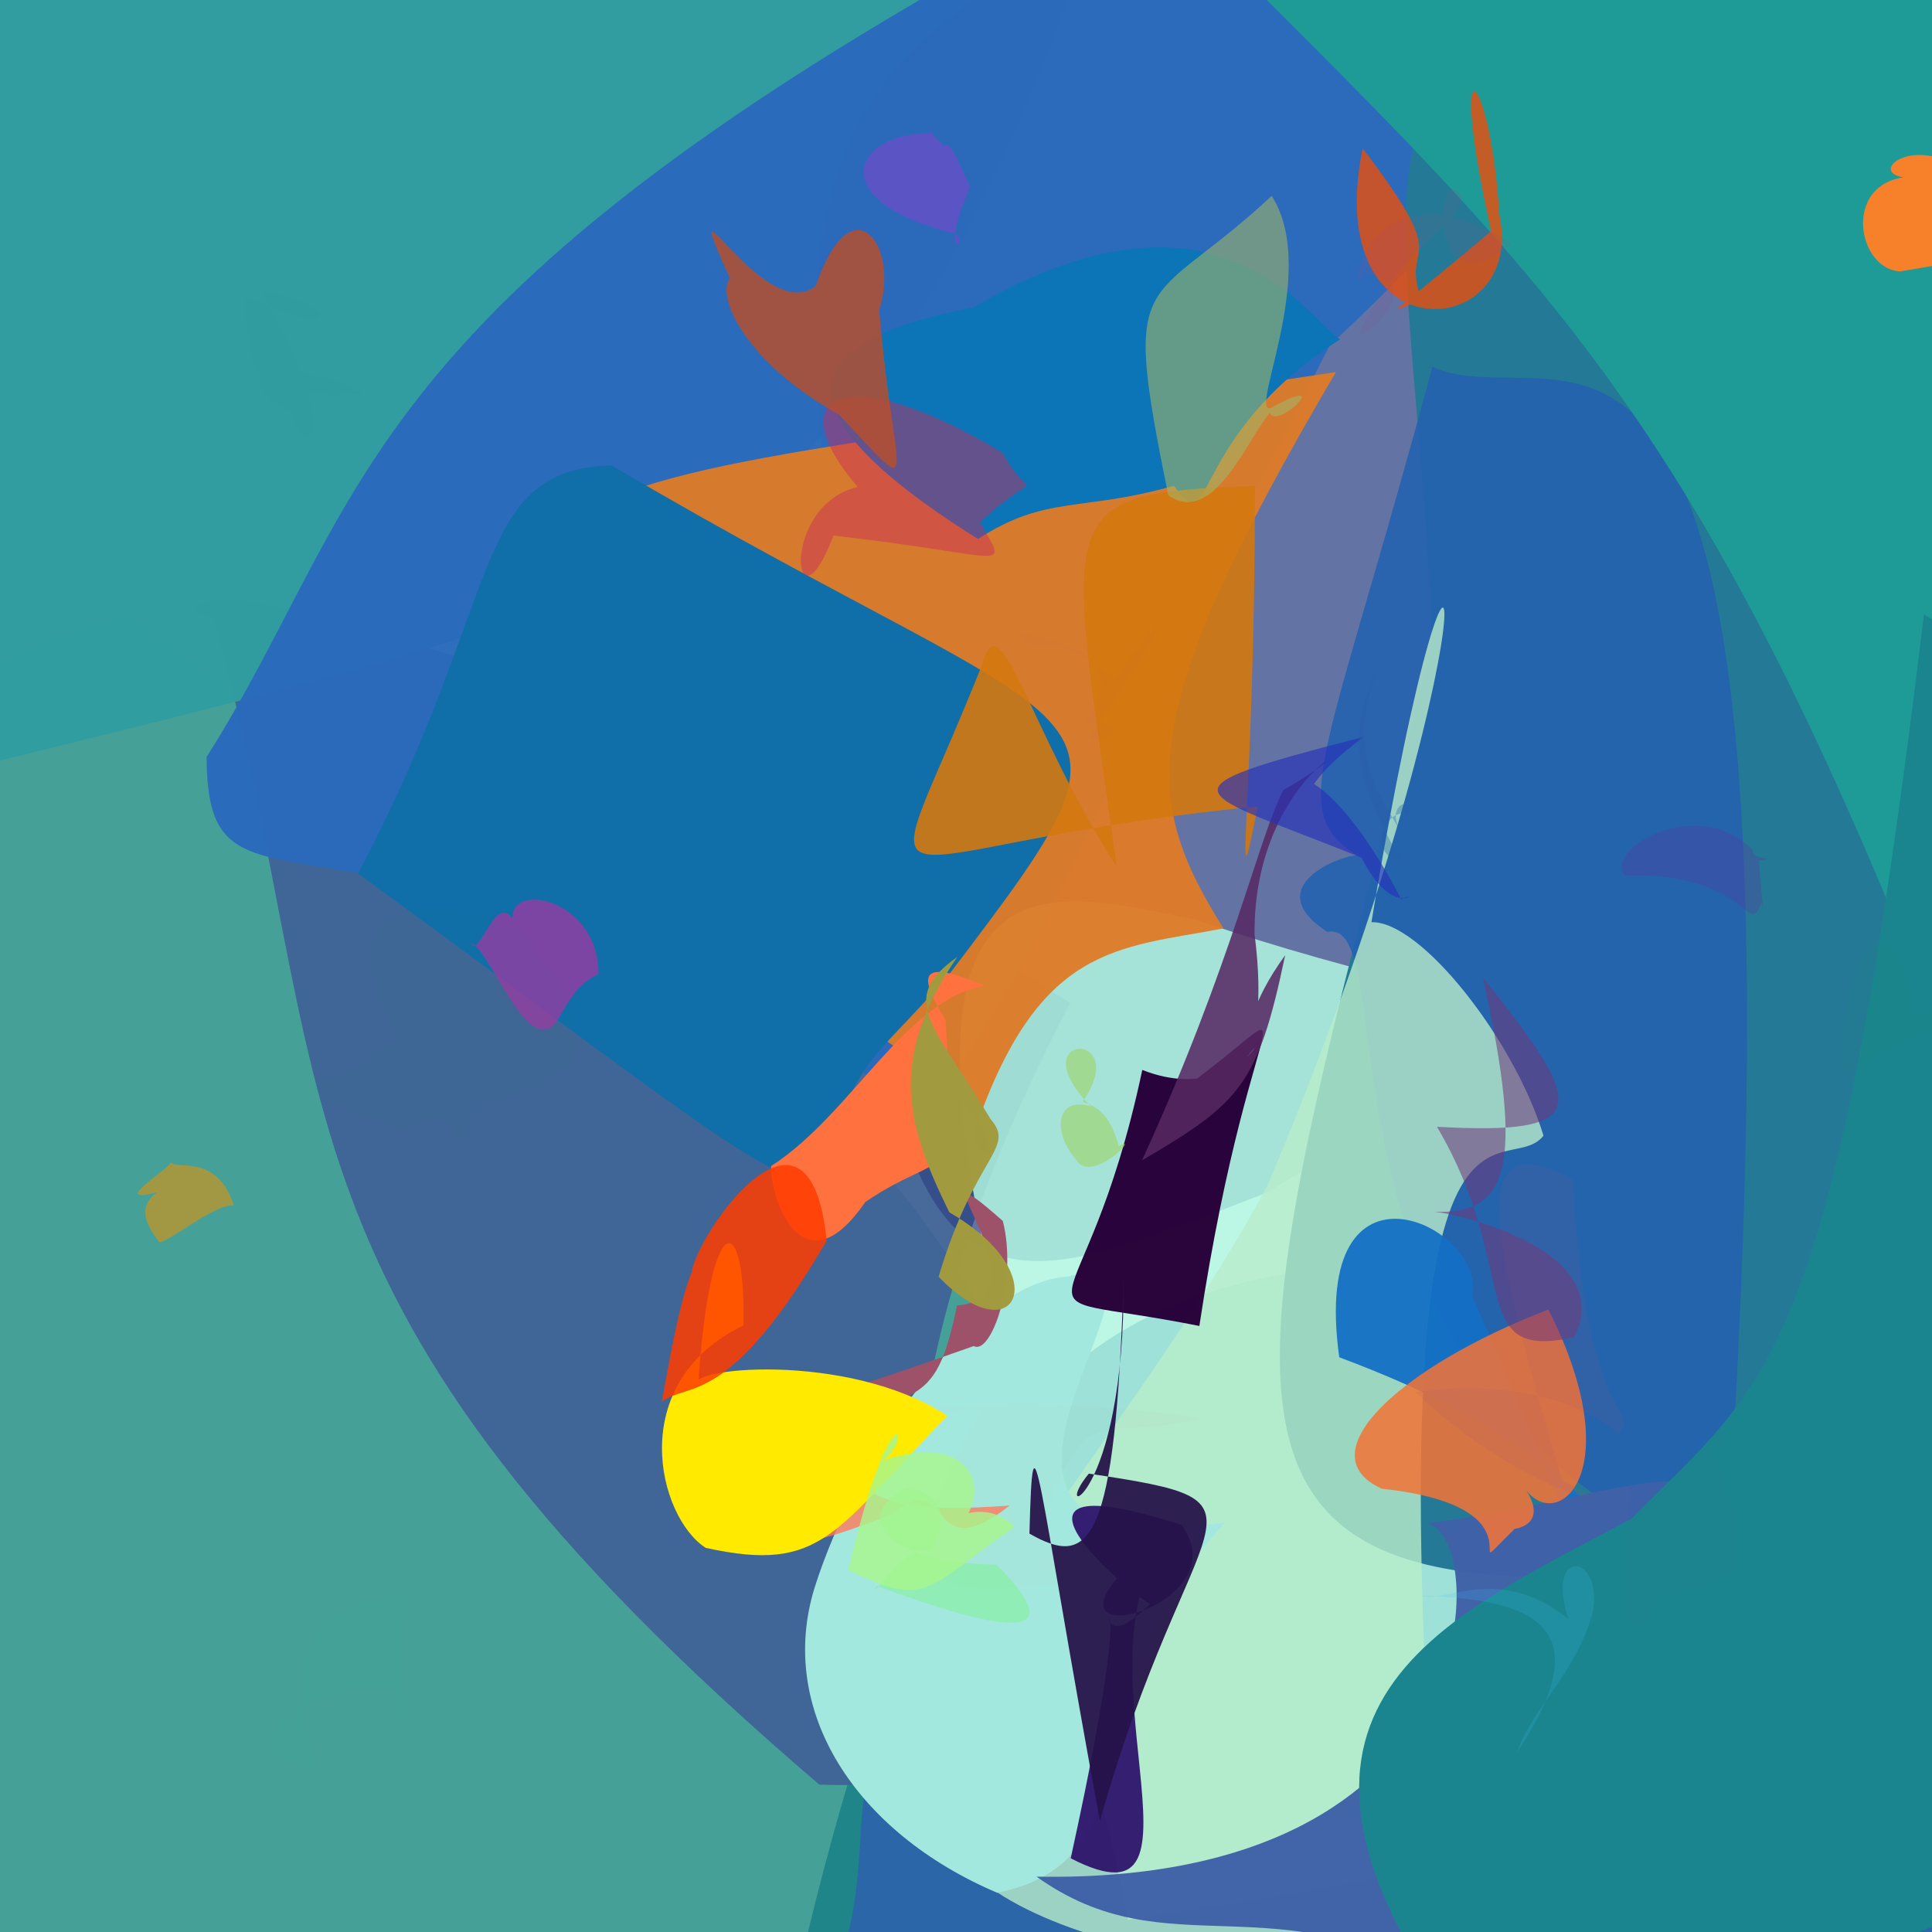 <?xml version="1.0" ?>
<svg xmlns="http://www.w3.org/2000/svg" version="1.1" width="512" height="512">
  <defs/>
  <g>
    <path d="M 536.646 441.269 C 539.941 513.686 547.026 524.704 433.418 553.679 C 361.11 555.748 316.203 583.246 211.084 524.805 C 263.276 298.246 326.085 345.196 477.882 325.771 C 563.358 316.034 561.634 339.224 536.646 441.269" stroke-width="0.0" fill="rgb(32, 94, 164)" opacity="0.947" stroke="rgb(0, 0, 0)" stroke-opacity="1.0" stroke-linecap="round" stroke-linejoin="round"/>
    <path d="M 304.493 450.965 C 151.496 426.177 311.621 542.018 128.201 573.052 C -51.2 518.558 -51.2 507.943 -37.232 439.611 C -37.578 184.632 -31.689 182.765 34.599 163.097 C 178.256 278.148 241.274 256.022 304.493 450.965" stroke-width="0.0" fill="rgb(28, 140, 130)" opacity="0.819" stroke="rgb(0, 0, 0)" stroke-opacity="1.0" stroke-linecap="round" stroke-linejoin="round"/>
    <path d="M 283.665 265.749 C 194.429 435.93 289.117 475.43 217.123 472.946 C 65.58 343.267 91.211 290.084 56.583 163.538 C 45.251 162.728 54.271 152.831 83.17 163.96 C 216.873 196.724 187.943 207.716 283.665 265.749" stroke-width="0.0" fill="rgb(63, 99, 150)" opacity="0.952" stroke="rgb(0, 0, 0)" stroke-opacity="1.0" stroke-linecap="round" stroke-linejoin="round"/>
    <path d="M 285.341 -6.003 C 227.08 150.688 179.335 156.905 -2.182 202.137 C -3.901 202.717 -10.326 185.233 -9.12 26.976 C -13.004 -13.632 -4.875 -18.456 24.976 -16.16 C 185.191 -17.894 202.894 -19.619 285.341 -6.003" stroke-width="0.0" fill="rgb(49, 157, 160)" opacity="0.996" stroke="rgb(0, 0, 0)" stroke-opacity="1.0" stroke-linecap="round" stroke-linejoin="round"/>
    <path d="M 572.923 173.829 C 474.339 299.297 422.868 260.684 336.093 315.914 C 260.476 344.996 232.115 363.641 223.652 174.024 C 208.209 36.039 196.258 -7.457 415.437 -51.688 C 563.2 0.198 563.2 17.676 572.923 173.829" stroke-width="0.0" fill="rgb(48, 71, 135)" opacity="0.752" stroke="rgb(0, 0, 0)" stroke-opacity="1.0" stroke-linecap="round" stroke-linejoin="round"/>
    <path d="M 352.376 91.554 C 259.141 272.379 254.593 315.819 222.57 277.592 C 86.229 204.529 55.045 249.791 54.742 200.619 C 98.497 131.451 92.171 80.268 284.134 -22.6 C 409.482 -5.879 442.791 7.367 352.376 91.554" stroke-width="0.0" fill="rgb(43, 106, 188)" opacity="0.978" stroke="rgb(0, 0, 0)" stroke-opacity="1.0" stroke-linecap="round" stroke-linejoin="round"/>
    <path d="M 538.671 320.995 C 512.83 439.086 540.107 472.803 298.946 508.72 C 281.242 418.659 264.489 436.687 268.239 361.95 C 231.294 221.897 275.346 235.139 317.033 243.79 C 411.272 275.726 437.416 262.285 538.671 320.995" stroke-width="0.0" fill="rgb(177, 245, 224)" opacity="0.855" stroke="rgb(0, 0, 0)" stroke-opacity="1.0" stroke-linecap="round" stroke-linejoin="round"/>
    <path d="M 517.876 158.471 C 526.604 295.426 549.444 349.611 483.334 411.389 C 301.651 437.978 322.664 388.241 379.619 171.202 C 375.641 45.849 332.77 -61.867 516.033 131.001 C 569.465 137.231 555.034 139.702 517.876 158.471" stroke-width="0.0" fill="rgb(36, 122, 150)" opacity="0.999" stroke="rgb(0, 0, 0)" stroke-opacity="1.0" stroke-linecap="round" stroke-linejoin="round"/>
    <path d="M 324.233 246.044 C 296.045 251.409 274.965 250.106 257.939 300.78 C 260.743 315.548 280.243 293.292 196.366 255.471 C 107.852 116.148 110.903 135.858 354.031 98.601 C 299.769 190.856 302.948 211.818 324.233 246.044" stroke-width="0.0" fill="rgb(222, 123, 39)" opacity="0.953" stroke="rgb(0, 0, 0)" stroke-opacity="1.0" stroke-linecap="round" stroke-linejoin="round"/>
    <path d="M 457.346 414.465 C 340.671 370.066 373.533 242.585 351.758 246.967 C 333.181 234.878 355.862 226.526 359.587 226.669 C 340.536 214.75 351.555 201.685 379.595 97.181 C 414.795 113.481 483.002 36.203 457.346 414.465" stroke-width="0.0" fill="rgb(37, 97, 175)" opacity="0.914" stroke="rgb(0, 0, 0)" stroke-opacity="1.0" stroke-linecap="round" stroke-linejoin="round"/>
    <path d="M 251.959 257.652 C 230.006 283.382 229.839 275.878 215.749 313.16 C 202.074 312.207 181.996 295.177 94.872 231.464 C 133.679 158.309 124.715 124.332 162.09 123.33 C 293.292 200.711 309.896 181.437 251.959 257.652" stroke-width="0.0" fill="rgb(16, 111, 168)" opacity="1.0" stroke="rgb(0, 0, 0)" stroke-opacity="1.0" stroke-linecap="round" stroke-linejoin="round"/>
    <path d="M 409.042 300.964 C 398.124 314.837 361.698 266.826 383.191 527.295 C 148.581 511.606 272.921 430.718 335.944 314.066 C 398.037 167.506 388.633 92.547 363.445 244.397 C 376.441 243.959 401.266 275.442 409.042 300.964" stroke-width="0.0" fill="rgb(185, 238, 203)" opacity="0.793" stroke="rgb(0, 0, 0)" stroke-opacity="1.0" stroke-linecap="round" stroke-linejoin="round"/>
    <path d="M 519.59 57.66 C 522.851 108.926 540.391 184.675 503.782 247.484 C 448.43 112.86 409.004 73.185 335.218 -0.481 C 348.994 -66.193 393.247 -42.317 468.125 -24.971 C 547.593 -3.493 540.17 3.923 519.59 57.66" stroke-width="0.0" fill="rgb(31, 155, 151)" opacity="0.991" stroke="rgb(0, 0, 0)" stroke-opacity="1.0" stroke-linecap="round" stroke-linejoin="round"/>
    <path d="M 397.317 56.711 C 395.06 18.524 383.136 6.778 395.149 61.276 C 363.861 87.696 368.149 82.066 376.796 79.649 C 370.602 63.056 386.288 72.214 361.116 39.325 C 349.745 94.998 404.799 90.918 397.317 56.711" stroke-width="0.0" fill="rgb(230, 79, 14)" opacity="0.815" stroke="rgb(0, 0, 0)" stroke-opacity="1.0" stroke-linecap="round" stroke-linejoin="round"/>
    <path d="M 431.58 427.15 C 467.711 409.243 444.628 417.939 442.112 446.462 C 433.475 437.655 451.596 395.782 354.917 359.693 C 346.946 302.096 394.154 324.937 390.158 343.595 C 425.364 423.509 428.106 442.12 431.58 427.15" stroke-width="0.0" fill="rgb(19, 112, 197)" opacity="0.947" stroke="rgb(0, 0, 0)" stroke-opacity="1.0" stroke-linecap="round" stroke-linejoin="round"/>
    <path d="M 324.692 403.427 C 282.456 448.707 307.496 492.716 264.274 501.606 C 226.696 485.629 205.761 453.243 215.909 420.653 C 226.769 386.359 257.184 339.787 282.962 338.313 C 322 327.721 232.711 417.883 324.692 403.427" stroke-width="0.0" fill="rgb(163, 232, 223)" opacity="1.0" stroke="rgb(0, 0, 0)" stroke-opacity="1.0" stroke-linecap="round" stroke-linejoin="round"/>
    <path d="M 491.56 458.854 C 437.675 489.968 408.046 468.904 386.928 527.131 C 337.476 497.435 309.812 522.405 274.69 497.332 C 396.21 499.527 394.516 406.499 378.04 403.703 C 451.064 394.544 460.75 366.84 491.56 458.854" stroke-width="0.0" fill="rgb(63, 97, 168)" opacity="0.97" stroke="rgb(0, 0, 0)" stroke-opacity="1.0" stroke-linecap="round" stroke-linejoin="round"/>
    <path d="M 567.272 455.396 C 554.982 484.583 558.632 508.951 392.12 544.035 C 322.164 452.829 381.647 429.738 432.463 402.41 C 469.288 365.133 485.913 362.01 509.864 162.847 C 570.563 197.158 583.886 292.094 567.272 455.396" stroke-width="0.0" fill="rgb(27, 133, 143)" opacity="0.999" stroke="rgb(0, 0, 0)" stroke-opacity="1.0" stroke-linecap="round" stroke-linejoin="round"/>
    <path d="M 258.045 356.718 C 210.429 373.657 180.739 381.066 202.883 377.794 C 243.478 370.541 247.763 373.966 253.618 345.968 C 279.644 343.924 238.738 299.712 265.754 323.569 C 269.796 339.431 262.598 359.247 258.045 356.718" stroke-width="0.0" fill="rgb(158, 82, 105)" opacity="0.997" stroke="rgb(0, 0, 0)" stroke-opacity="1.0" stroke-linecap="round" stroke-linejoin="round"/>
    <path d="M 8.017 523.033 C 17.174 520.413 10.538 527.5 0.702 530.659 C -9.364 527.744 -16.685 520.423 -19.364 510.423 C -16.684 500.424 -9.341 493.183 -12.042 503.269 C -3.678 507.53 3.609 514.725 8.017 523.033" stroke-width="0.0" fill="rgb(29, 3, 0)" opacity="0.113" stroke="rgb(0, 0, 0)" stroke-opacity="1.0" stroke-linecap="round" stroke-linejoin="round"/>
    <path d="M 304.756 425.047 C 282.423 447.371 305.913 391.552 283.75 492.467 C 325.396 513.924 282.003 437.653 310.709 405.361 C 260.712 442.633 330.644 428.153 313.142 404.136 C 256.653 385.993 299.097 422.093 304.756 425.047" stroke-width="0.0" fill="rgb(43, 17, 105)" opacity="0.931" stroke="rgb(0, 0, 0)" stroke-opacity="1.0" stroke-linecap="round" stroke-linejoin="round"/>
    <path d="M 308.747 291.86 C 351.01 263.16 332.236 256.07 317.843 351.392 C 263.862 340.677 287.034 357.535 302.718 283.544 C 334.819 296.214 342.388 252.762 318.271 301.682 C 302.14 304.072 311.919 289.575 308.747 291.86" stroke-width="0.0" fill="rgb(39, 0, 58)" opacity="0.977" stroke="rgb(0, 0, 0)" stroke-opacity="1.0" stroke-linecap="round" stroke-linejoin="round"/>
    <path d="M 275.26 408.85 C 291.976 415.993 330.417 422.608 278.565 419.871 C 229.974 425.421 242.858 407.543 259.686 373.657 C 224.391 375.956 268.186 367.575 317.997 375.905 C 291.32 382.918 286.711 368.134 275.26 408.85" stroke-width="0.0" fill="rgb(182, 178, 144)" opacity="0.045" stroke="rgb(0, 0, 0)" stroke-opacity="1.0" stroke-linecap="round" stroke-linejoin="round"/>
    <path d="M 355.243 89.858 C 314.296 116.017 322.016 144.386 311.123 128.723 C 286.573 135.743 277.304 131.066 259.194 142.829 C 194.589 102.492 222.104 88.37 257.903 81.526 C 324.694 42.15 348.715 87.765 355.243 89.858" stroke-width="0.0" fill="rgb(11, 117, 183)" opacity="1.0" stroke="rgb(0, 0, 0)" stroke-opacity="1.0" stroke-linecap="round" stroke-linejoin="round"/>
    <path d="M 272.811 406.416 C 273.826 369.734 274.345 389.622 291.486 482.566 C 315.455 397.576 342.145 398.567 288.555 390.522 C 277.748 403.596 298.209 399.042 297.774 338.532 C 295.62 409.625 288.877 415.636 272.811 406.416" stroke-width="0.0" fill="rgb(38, 19, 74)" opacity="0.941" stroke="rgb(0, 0, 0)" stroke-opacity="1.0" stroke-linecap="round" stroke-linejoin="round"/>
    <path d="M 400.678 64.441 C 360.024 39.801 356.763 84.514 361.27 72.357 C 377.97 75.067 364.439 87.56 359.945 89.036 C 368.443 67.213 396.374 52.713 384.418 50.004 C 379.564 56.833 383.049 79.573 400.678 64.441" stroke-width="0.0" fill="rgb(152, 70, 139)" opacity="0.119" stroke="rgb(0, 0, 0)" stroke-opacity="1.0" stroke-linecap="round" stroke-linejoin="round"/>
    <path d="M 332.566 128.752 C 332.602 213.153 326.406 248.041 333.329 213.711 C 225.768 224.153 231.121 249.625 260.404 175.795 C 264.975 158.272 273.112 194.41 295.95 229.71 C 282.775 134.03 277.486 130.807 332.566 128.752" stroke-width="0.0" fill="rgb(212, 120, 15)" opacity="0.9" stroke="rgb(0, 0, 0)" stroke-opacity="1.0" stroke-linecap="round" stroke-linejoin="round"/>
    <path d="M 267.552 398.991 C 244.816 416.837 252.65 387.451 236.699 401.225 C 216.045 408.807 197.756 417.188 196.127 391.652 C 214.807 364.704 224.158 370.959 220.7 386.326 C 230.446 399.995 244.183 400.613 267.552 398.991" stroke-width="0.0" fill="rgb(255, 120, 89)" opacity="0.788" stroke="rgb(0, 0, 0)" stroke-opacity="1.0" stroke-linecap="round" stroke-linejoin="round"/>
    <path d="M 332.473 247.549 C 337.358 286.099 322.201 278.452 340.582 253.142 C 333.362 287.642 328.604 292.282 302.632 307.521 C 326.481 255.608 333.702 221.379 340.106 209.37 C 369.724 192.295 332.122 203.165 332.473 247.549" stroke-width="0.0" fill="rgb(86, 40, 99)" opacity="0.86" stroke="rgb(0, 0, 0)" stroke-opacity="1.0" stroke-linecap="round" stroke-linejoin="round"/>
    <path d="M 251.075 375.232 C 221.126 405.682 218.3 417.092 187.032 410.202 C 174.408 402.175 165.404 366.483 197.012 351.263 C 197.718 319.747 187.885 320.16 185.041 367.346 C 179.626 362.572 224.584 357.8 251.075 375.232" stroke-width="0.0" fill="rgb(255, 234, 0)" opacity="1.0" stroke="rgb(0, 0, 0)" stroke-opacity="1.0" stroke-linecap="round" stroke-linejoin="round"/>
    <path d="M 450.134 378.23 C 470.313 418.022 459.645 420.583 439.384 422.443 C 436.046 438.54 429.818 425.56 431.231 427.298 C 430.018 395.316 431.73 366.09 459.455 351.135 C 461.376 385.031 454.506 387.973 450.134 378.23" stroke-width="0.0" fill="rgb(51, 100, 156)" opacity="0.013" stroke="rgb(0, 0, 0)" stroke-opacity="1.0" stroke-linecap="round" stroke-linejoin="round"/>
    <path d="M 404.485 394.945 C 410.877 405.272 399.485 405.193 401.335 405.241 C 384.134 422.118 412.167 399.43 366.178 394.522 C 345.939 385.326 371.256 362.027 410.342 347.041 C 431.881 389.747 413.086 406.203 404.485 394.945" stroke-width="0.0" fill="rgb(244, 116, 55)" opacity="0.857" stroke="rgb(0, 0, 0)" stroke-opacity="1.0" stroke-linecap="round" stroke-linejoin="round"/>
    <path d="M 259.743 138.385 C 267.18 152.025 268.251 147.317 220.876 141.931 C 210.186 170.065 206.395 133.853 227.304 129.069 C 205.614 103.597 224.354 95.141 265.778 120.016 C 273.202 134.444 277.093 122.522 259.743 138.385" stroke-width="0.0" fill="rgb(202, 44, 91)" opacity="0.467" stroke="rgb(0, 0, 0)" stroke-opacity="1.0" stroke-linecap="round" stroke-linejoin="round"/>
    <path d="M 264.151 414.675 C 278.994 429.742 278.693 437.444 232.268 420.259 C 229.725 425.569 241.235 407.553 245.771 411.39 C 248.524 409.874 254.496 396.264 240.261 394.251 C 224.935 402.375 235.537 414.091 264.151 414.675" stroke-width="0.0" fill="rgb(136, 238, 166)" opacity="0.742" stroke="rgb(0, 0, 0)" stroke-opacity="1.0" stroke-linecap="round" stroke-linejoin="round"/>
    <path d="M 380.812 298.606 C 403.273 336.732 388.201 360.861 417.167 354.368 C 428.489 331.776 387.604 321.855 380.139 321.122 C 399.336 321.872 404.336 310.138 392.986 259.101 C 420.601 293.449 422.353 300.929 380.812 298.606" stroke-width="0.0" fill="rgb(110, 55, 122)" opacity="0.565" stroke="rgb(0, 0, 0)" stroke-opacity="1.0" stroke-linecap="round" stroke-linejoin="round"/>
    <path d="M 250.593 270.452 C 253.406 317.48 252.415 302.876 229.324 318.527 C 212.595 342.872 203.932 317.103 204.358 309.009 C 225.531 295.473 240.172 264.519 260.995 261.305 C 238.798 251.591 246.589 263.143 250.593 270.452" stroke-width="0.0" fill="rgb(255, 113, 62)" opacity="1.0" stroke="rgb(0, 0, 0)" stroke-opacity="1.0" stroke-linecap="round" stroke-linejoin="round"/>
    <path d="M 251.588 321.294 C 280.338 337.83 268.858 359.506 248.747 338.333 C 258.344 306.057 269.272 304.415 262.561 296.638 C 247.668 271.719 237.508 265.083 253.656 253.623 C 235.826 280.12 239.439 296.697 251.588 321.294" stroke-width="0.0" fill="rgb(162, 155, 63)" opacity="0.996" stroke="rgb(0, 0, 0)" stroke-opacity="1.0" stroke-linecap="round" stroke-linejoin="round"/>
    <path d="M 540.384 44.915 C 542.881 64.128 539.998 65.928 503.536 71.922 C 491.133 71.241 487.668 44.555 510.111 46.953 C 490.959 49.058 505.858 33.255 521.686 46.252 C 528.539 39.133 525.178 36.731 540.384 44.915" stroke-width="0.0" fill="rgb(251, 129, 41)" opacity="0.981" stroke="rgb(0, 0, 0)" stroke-opacity="1.0" stroke-linecap="round" stroke-linejoin="round"/>
    <path d="M 296.483 303.755 C 302.77 300.079 289.328 313.897 285.375 307.573 C 278.171 299.308 280.511 290.355 289.094 293.235 C 269.746 273.521 300.495 272.623 286.906 291.944 C 288.019 292.734 293.634 292.784 296.483 303.755" stroke-width="0.0" fill="rgb(156, 211, 89)" opacity="0.554" stroke="rgb(0, 0, 0)" stroke-opacity="1.0" stroke-linecap="round" stroke-linejoin="round"/>
    <path d="M 337.574 107.668 C 353.889 98.873 338.443 113.965 336.542 109.467 C 330.814 115.692 321.709 139.757 309.623 131.278 C 296.838 69.016 303.763 82.931 337.008 51.907 C 350.305 72.601 329.14 113.093 337.574 107.668" stroke-width="0.0" fill="rgb(161, 181, 103)" opacity="0.584" stroke="rgb(0, 0, 0)" stroke-opacity="1.0" stroke-linecap="round" stroke-linejoin="round"/>
    <path d="M 371.343 238.36 C 376.936 235.257 369.295 244.263 360.851 227.306 C 315.657 209.084 304.41 209.962 361.421 195.272 C 333.78 215.69 357.002 216.334 335.783 208.465 C 344.924 197.574 360.99 218.135 371.343 238.36" stroke-width="0.0" fill="rgb(39, 49, 186)" opacity="0.653" stroke="rgb(0, 0, 0)" stroke-opacity="1.0" stroke-linecap="round" stroke-linejoin="round"/>
    <path d="M 192.357 246.343 C 179.041 240.226 190.799 262.684 190.99 263.534 C 176.208 261.665 166.339 239.614 182.483 231.943 C 177.83 240.642 168.031 259.945 170.213 239.427 C 195.824 243.204 200.231 258.893 192.357 246.343" stroke-width="0.0" fill="rgb(1, 114, 110)" opacity="0.002" stroke="rgb(0, 0, 0)" stroke-opacity="1.0" stroke-linecap="round" stroke-linejoin="round"/>
    <path d="M 233.003 82.042 C 236.768 128.279 245.084 134.148 222.356 109.894 C 196.993 95.779 189.709 78.157 193.45 73.786 C 178.157 40.036 202.379 86.908 216.176 75.768 C 225.761 47.732 238.558 65.129 233.003 82.042" stroke-width="0.0" fill="rgb(182, 79, 46)" opacity="0.842" stroke="rgb(0, 0, 0)" stroke-opacity="1.0" stroke-linecap="round" stroke-linejoin="round"/>
    <path d="M 428.71 380.041 C 426.917 377.757 409.344 364.069 375.102 368.905 C 403.094 396.06 436.239 402.181 414.056 392.497 C 392.498 320.451 390.204 298.632 416.853 312.572 C 420.025 379.445 435.418 372.718 428.71 380.041" stroke-width="0.0" fill="rgb(159, 85, 116)" opacity="0.112" stroke="rgb(0, 0, 0)" stroke-opacity="1.0" stroke-linecap="round" stroke-linejoin="round"/>
    <path d="M 81.532 144.227 C 45.207 126.816 38.597 135.309 39.881 135.992 C 42.55 104.586 38.292 102.423 26.105 81.404 C 23.914 96.959 30.845 94.086 35.068 74.442 C 45.213 85.571 71.682 104.367 81.532 144.227" stroke-width="0.0" fill="rgb(71, 181, 170)" opacity="0.007" stroke="rgb(0, 0, 0)" stroke-opacity="1.0" stroke-linecap="round" stroke-linejoin="round"/>
    <path d="M 73.769 468.684 C 64.642 486.314 50.27 489.424 26.427 480.362 C 11.106 495.977 3.601 490.832 -22.016 469.759 C 32.324 468.235 32.822 468.162 34.825 442.52 C 47.256 439.805 57.964 448.128 73.769 468.684" stroke-width="0.0" fill="rgb(81, 178, 183)" opacity="0.0" stroke="rgb(0, 0, 0)" stroke-opacity="1.0" stroke-linecap="round" stroke-linejoin="round"/>
    <path d="M 158.606 258.196 C 150.307 261.627 148.258 272.519 145.133 272.613 C 137.99 275.658 128.842 250.211 124.822 250.116 C 127.184 253.728 131.147 236.977 135.795 243.361 C 135.527 233.368 158.839 238.645 158.606 258.196" stroke-width="0.0" fill="rgb(157, 56, 162)" opacity="0.768" stroke="rgb(0, 0, 0)" stroke-opacity="1.0" stroke-linecap="round" stroke-linejoin="round"/>
    <path d="M 557.439 255.49 C 528.228 263.183 521.301 271.121 554.348 274.645 C 542.339 277.105 521.843 260.997 488.713 284.957 C 485.128 256.76 502.328 230.556 506.677 268.601 C 537.058 265.366 555.781 259.951 557.439 255.49" stroke-width="0.0" fill="rgb(17, 157, 83)" opacity="0.05" stroke="rgb(0, 0, 0)" stroke-opacity="1.0" stroke-linecap="round" stroke-linejoin="round"/>
    <path d="M 224.787 416.082 C 246.15 426.346 244.781 421.22 268.956 404.606 C 258.201 394.18 243.531 407.053 247.182 412.145 C 268.124 395.439 256.71 378.549 233.839 387.156 C 242.592 381.447 236.801 365.133 224.787 416.082" stroke-width="0.0" fill="rgb(168, 246, 141)" opacity="0.815" stroke="rgb(0, 0, 0)" stroke-opacity="1.0" stroke-linecap="round" stroke-linejoin="round"/>
    <path d="M 64.759 78.28 C 66.659 101.687 66.146 105.696 96.77 104.406 C 81.26 95.666 54.913 96.529 77.136 109.163 C 80.785 123.319 91.355 115.392 69.28 77.463 C 86.564 78.141 95.185 92.899 64.759 78.28" stroke-width="0.0" fill="rgb(66, 164, 147)" opacity="0.024" stroke="rgb(0, 0, 0)" stroke-opacity="1.0" stroke-linecap="round" stroke-linejoin="round"/>
    <path d="M 466.118 228.08 C 467.355 243.874 467.886 244.998 466.883 239.019 C 463.172 249.54 463.837 230.96 430.564 232.06 C 425.02 224.932 450.049 210.452 464.497 225.253 C 464.541 228.543 472.756 226.909 466.118 228.08" stroke-width="0.0" fill="rgb(89, 55, 164)" opacity="0.333" stroke="rgb(0, 0, 0)" stroke-opacity="1.0" stroke-linecap="round" stroke-linejoin="round"/>
    <path d="M 371.322 220.716 C 366.255 211.903 376.624 210.864 372.81 216.493 C 370.609 212.225 359.313 224.391 371.953 229.26 C 357.885 204.805 356.771 193.108 366.699 173.993 C 355.312 197.818 365.26 209.705 371.322 220.716" stroke-width="0.0" fill="rgb(42, 96, 169)" opacity="0.349" stroke="rgb(0, 0, 0)" stroke-opacity="1.0" stroke-linecap="round" stroke-linejoin="round"/>
    <path d="M 103.837 455.163 C 109.183 442.761 96.741 446.588 82.954 450.899 C 62.32 460.605 75.434 469.702 84.808 468.228 C 70.496 437.432 86.122 422.251 109.378 423.001 C 101.147 443.572 111.862 452.621 103.837 455.163" stroke-width="0.0" fill="rgb(61, 157, 141)" opacity="0.008" stroke="rgb(0, 0, 0)" stroke-opacity="1.0" stroke-linecap="round" stroke-linejoin="round"/>
    <path d="M 93.298 434.42 C 100.473 465.169 74.966 478.202 83.23 474.162 C 87.505 460.463 72.694 453.25 95.158 447.923 C 68.745 427.629 60.103 420.145 76.087 429.374 C 78.834 403.062 100.211 427.388 93.298 434.42" stroke-width="0.0" fill="rgb(64, 141, 136)" opacity="0.0" stroke="rgb(0, 0, 0)" stroke-opacity="1.0" stroke-linecap="round" stroke-linejoin="round"/>
    <path d="M 468.702 40.68 C 463.569 75.881 462.147 95.564 456.562 85.933 C 429.717 74.831 421.113 66.531 421.462 79.377 C 460.423 67.682 488.241 50.312 490.347 44.07 C 451.156 27.546 469.206 9.345 468.702 40.68" stroke-width="0.0" fill="rgb(25, 158, 164)" opacity="0.042" stroke="rgb(0, 0, 0)" stroke-opacity="1.0" stroke-linecap="round" stroke-linejoin="round"/>
    <path d="M 288.534 195.722 C 294.5 197.547 301.179 189.967 286.966 192.074 C 293.892 183.325 297.286 172.179 270.255 167.816 C 271.583 174.806 277.605 164.891 295.379 179.682 C 311.205 158.06 311.57 161.757 288.534 195.722" stroke-width="0.0" fill="rgb(162, 84, 150)" opacity="0.023" stroke="rgb(0, 0, 0)" stroke-opacity="1.0" stroke-linecap="round" stroke-linejoin="round"/>
    <path d="M 454.12 519.825 C 473.542 529.899 475.06 526.975 460.94 531.951 C 446.218 525.933 447.358 521.161 445.803 525.74 C 432.925 512.258 471.915 480.377 493.853 504.914 C 470.334 473.032 487.805 495.065 454.12 519.825" stroke-width="0.0" fill="rgb(0, 144, 164)" opacity="0.0" stroke="rgb(0, 0, 0)" stroke-opacity="1.0" stroke-linecap="round" stroke-linejoin="round"/>
    <path d="M 153.904 52.151 C 153.975 38.032 145.109 47.185 142.889 63.396 C 145.881 54.348 134.565 21.874 124.289 25.991 C 129.638 22.377 122.778 31.077 116.687 16.114 C 138.66 15.109 140.385 41.094 153.904 52.151" stroke-width="0.0" fill="rgb(70, 165, 174)" opacity="0.0" stroke="rgb(0, 0, 0)" stroke-opacity="1.0" stroke-linecap="round" stroke-linejoin="round"/>
    <path d="M 204.647 338.056 C 186.256 328.829 184.411 320.691 175.388 371.509 C 182.115 366.067 192.921 373.675 219.061 328.834 C 214.728 285.198 186.148 324.565 183.345 336.715 C 200.242 349.716 197.337 361.061 204.647 338.056" stroke-width="0.0" fill="rgb(255, 60, 0)" opacity="0.858" stroke="rgb(0, 0, 0)" stroke-opacity="1.0" stroke-linecap="round" stroke-linejoin="round"/>
    <path d="M 61.978 319.558 C 57.546 318.287 42.48 331.019 42.031 328.927 C 40.483 326.633 35.128 320.483 41.717 315.908 C 27.806 319.788 46.601 308.753 45.129 307.959 C 46.671 310.282 57.562 305.415 61.978 319.558" stroke-width="0.0" fill="rgb(191, 150, 44)" opacity="0.766" stroke="rgb(0, 0, 0)" stroke-opacity="1.0" stroke-linecap="round" stroke-linejoin="round"/>
    <path d="M 421.935 427.956 C 417.159 444.024 406.104 452.6 402.034 464.35 C 426.05 428.587 402.606 423.929 376.987 422.86 C 382.694 425.011 397.176 414.259 415.653 429.045 C 409.205 409.582 425.463 411.596 421.935 427.956" stroke-width="0.0" fill="rgb(63, 192, 255)" opacity="0.171" stroke="rgb(0, 0, 0)" stroke-opacity="1.0" stroke-linecap="round" stroke-linejoin="round"/>
    <path d="M 137.331 245.646 C 83.658 227.023 92.242 263.325 122.441 303.167 C 135.957 264.399 126.753 269.017 101.656 277.38 C 84.338 290.662 69.726 284.723 105.676 299.335 C 153.885 285.161 167.303 284.008 137.331 245.646" stroke-width="0.0" fill="rgb(52, 116, 166)" opacity="0.052" stroke="rgb(0, 0, 0)" stroke-opacity="1.0" stroke-linecap="round" stroke-linejoin="round"/>
    <path d="M 128.991 459.514 C 126.137 442.775 124.505 458.058 97.249 469.495 C 88.083 443.076 99.967 435.903 114.025 467.968 C 101.724 456.313 121.237 443.445 117.946 426.873 C 104.215 423.833 112.198 460.431 128.991 459.514" stroke-width="0.0" fill="rgb(97, 175, 177)" opacity="0.0" stroke="rgb(0, 0, 0)" stroke-opacity="1.0" stroke-linecap="round" stroke-linejoin="round"/>
    <path d="M 249.191 49.106 C 249.762 35.297 250.209 33.942 257.056 49.53 C 247.683 71.759 258.48 63.437 252.274 61.74 C 217.71 53.048 226.127 34.879 247.372 35.275 C 241.023 30.991 266.126 50.658 249.191 49.106" stroke-width="0.0" fill="rgb(129, 67, 206)" opacity="0.544" stroke="rgb(0, 0, 0)" stroke-opacity="1.0" stroke-linecap="round" stroke-linejoin="round"/>
  </g>
</svg>
